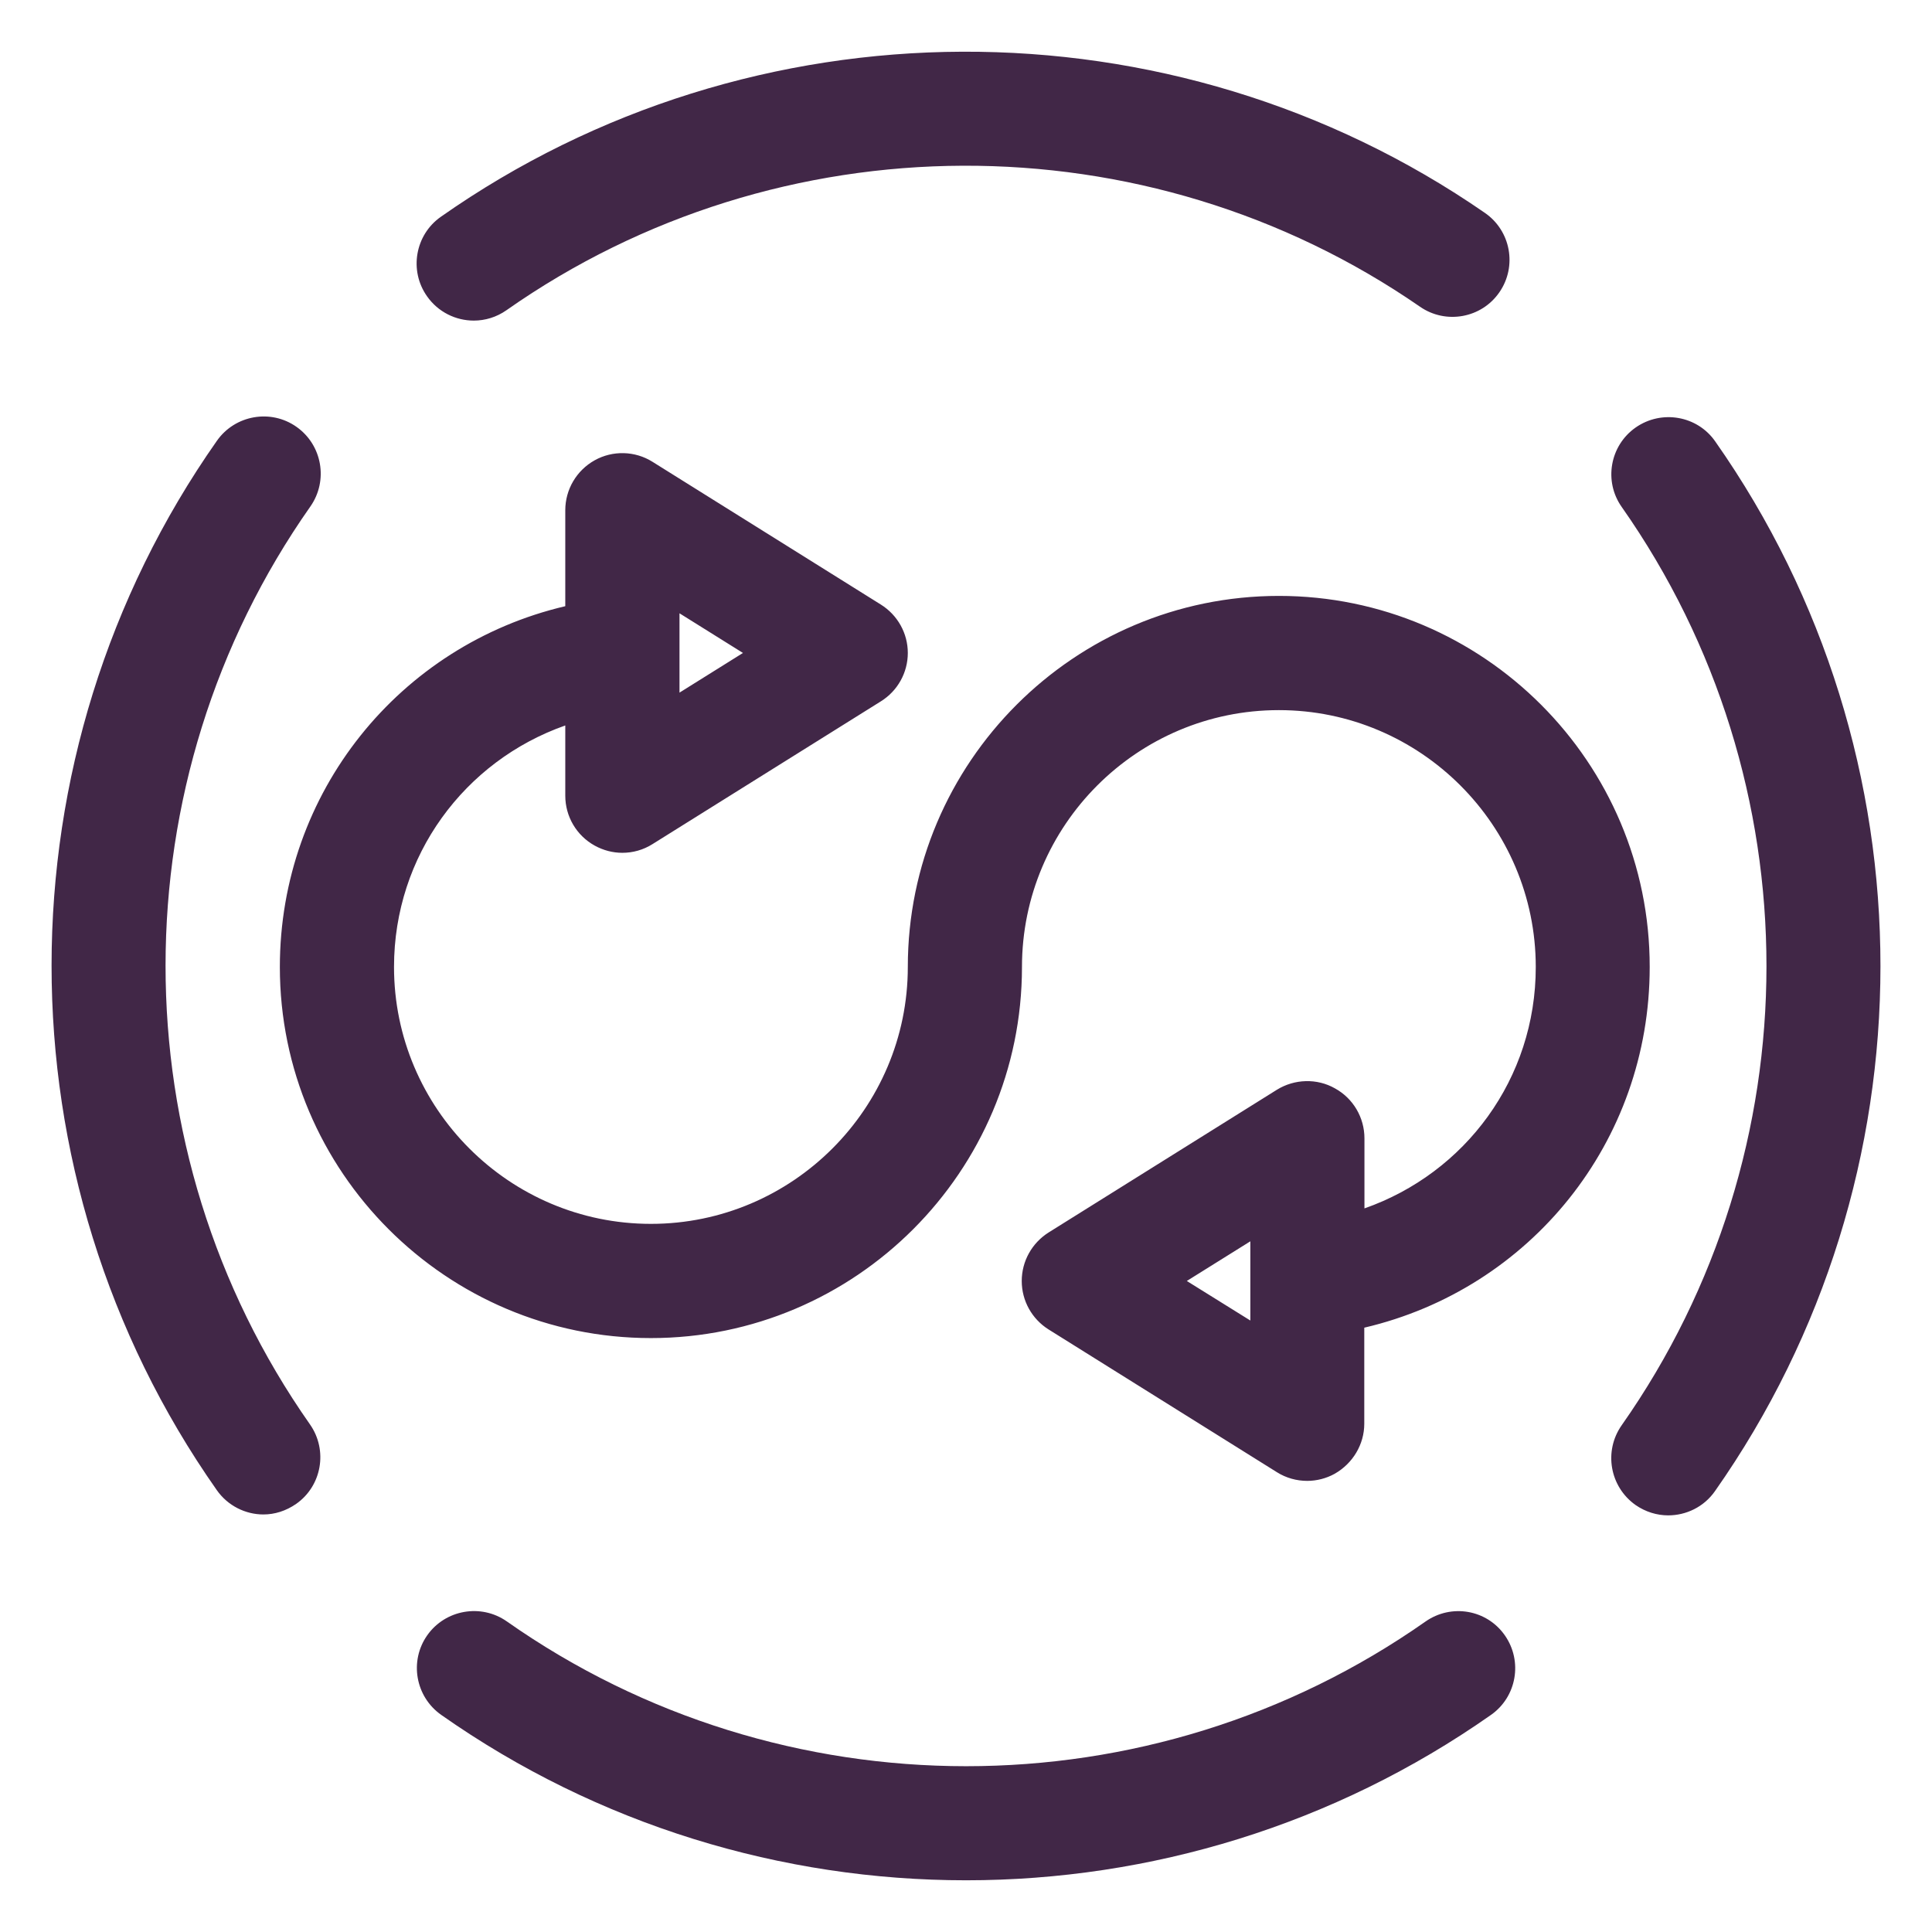 <?xml version="1.0" encoding="utf-8"?>
<!-- Generator: Adobe Illustrator 16.0.0, SVG Export Plug-In . SVG Version: 6.00 Build 0)  -->
<!DOCTYPE svg PUBLIC "-//W3C//DTD SVG 1.1//EN" "http://www.w3.org/Graphics/SVG/1.1/DTD/svg11.dtd">
<svg version="1.1" id="Layer_1" xmlns="http://www.w3.org/2000/svg" xmlns:xlink="http://www.w3.org/1999/xlink" x="0px" y="0px"
	 width="34px" height="34px" viewBox="0 0 34 34" enable-background="new 0 0 34 34" xml:space="preserve">
<g>
	<path fill="#412747" d="M30.185,7.768c-0.314-0.452-0.943-0.564-1.401-0.244c-0.453,0.318-0.565,0.946-0.243,1.4
		c3.395,4.833,3.395,11.326-0.002,16.158c-0.32,0.456-0.21,1.081,0.243,1.403c0.177,0.123,0.379,0.183,0.575,0.183
		c0.314,0,0.628-0.146,0.824-0.427C34.063,20.714,34.063,13.291,30.185,7.768z M8.338,5.642c0.197,0,0.399-0.059,0.574-0.182
		c4.8-3.37,11.261-3.392,16.078-0.062c0.455,0.315,1.083,0.202,1.397-0.255c0.315-0.456,0.201-1.082-0.256-1.397
		c-5.507-3.808-12.895-3.778-18.374,0.07C7.306,4.133,7.195,4.761,7.515,5.214C7.71,5.492,8.021,5.642,8.338,5.642z M5.463,8.912
		c0.317-0.454,0.208-1.081-0.245-1.4c-0.453-0.32-1.082-0.208-1.4,0.244c-3.879,5.523-3.881,12.946-0.004,18.466
		c0.193,0.277,0.506,0.43,0.821,0.43c0.2,0,0.398-0.062,0.577-0.186c0.451-0.316,0.562-0.943,0.243-1.399
		C2.064,20.237,2.066,13.744,5.463,8.912z M25.087,28.536c-4.837,3.396-11.334,3.395-16.168-0.002
		c-0.454-0.318-1.082-0.207-1.4,0.244c-0.319,0.453-0.209,1.08,0.244,1.4c2.763,1.943,6.002,2.912,9.238,2.912
		c3.238,0,6.475-0.971,9.237-2.91c0.454-0.318,0.563-0.945,0.245-1.4C26.166,28.325,25.542,28.218,25.087,28.536z M22.507,10.487
		c-3.602,0-6.531,2.93-6.531,6.53c0,2.489-2.029,4.521-4.521,4.521c-2.493,0-4.521-2.031-4.521-4.521c0-1.959,1.24-3.626,3.014-4.25
		v1.236c0,0.364,0.196,0.701,0.519,0.879c0.151,0.083,0.317,0.126,0.485,0.126c0.186,0,0.369-0.051,0.531-0.153l4.018-2.512
		c0.295-0.183,0.475-0.505,0.475-0.852s-0.18-0.668-0.475-0.852l-4.018-2.512c-0.309-0.194-0.701-0.203-1.017-0.027
		C10.145,8.279,9.948,8.615,9.948,8.98v1.688c-2.916,0.685-5.023,3.277-5.023,6.35c0,3.601,2.93,6.53,6.53,6.53s6.53-2.93,6.53-6.53
		c0-2.493,2.027-4.521,4.521-4.521c2.49,0,4.521,2.028,4.521,4.521c0,1.968-1.242,3.626-3.015,4.248v-1.233
		c0-0.365-0.197-0.703-0.52-0.88c-0.315-0.179-0.711-0.167-1.021,0.025l-4.018,2.512c-0.293,0.186-0.472,0.505-0.472,0.854
		c0,0.347,0.179,0.668,0.472,0.852l4.018,2.512c0.163,0.103,0.349,0.153,0.534,0.153c0.167,0,0.335-0.043,0.483-0.125
		c0.32-0.182,0.521-0.518,0.521-0.88v-1.691c2.914-0.681,5.023-3.261,5.023-6.346C29.036,13.417,26.106,10.487,22.507,10.487z
		 M11.958,10.793l1.117,0.698l-1.117,0.698V10.793z M22.004,23.239l-1.118-0.696l1.118-0.698V23.239z"/>
</g>
</svg>
